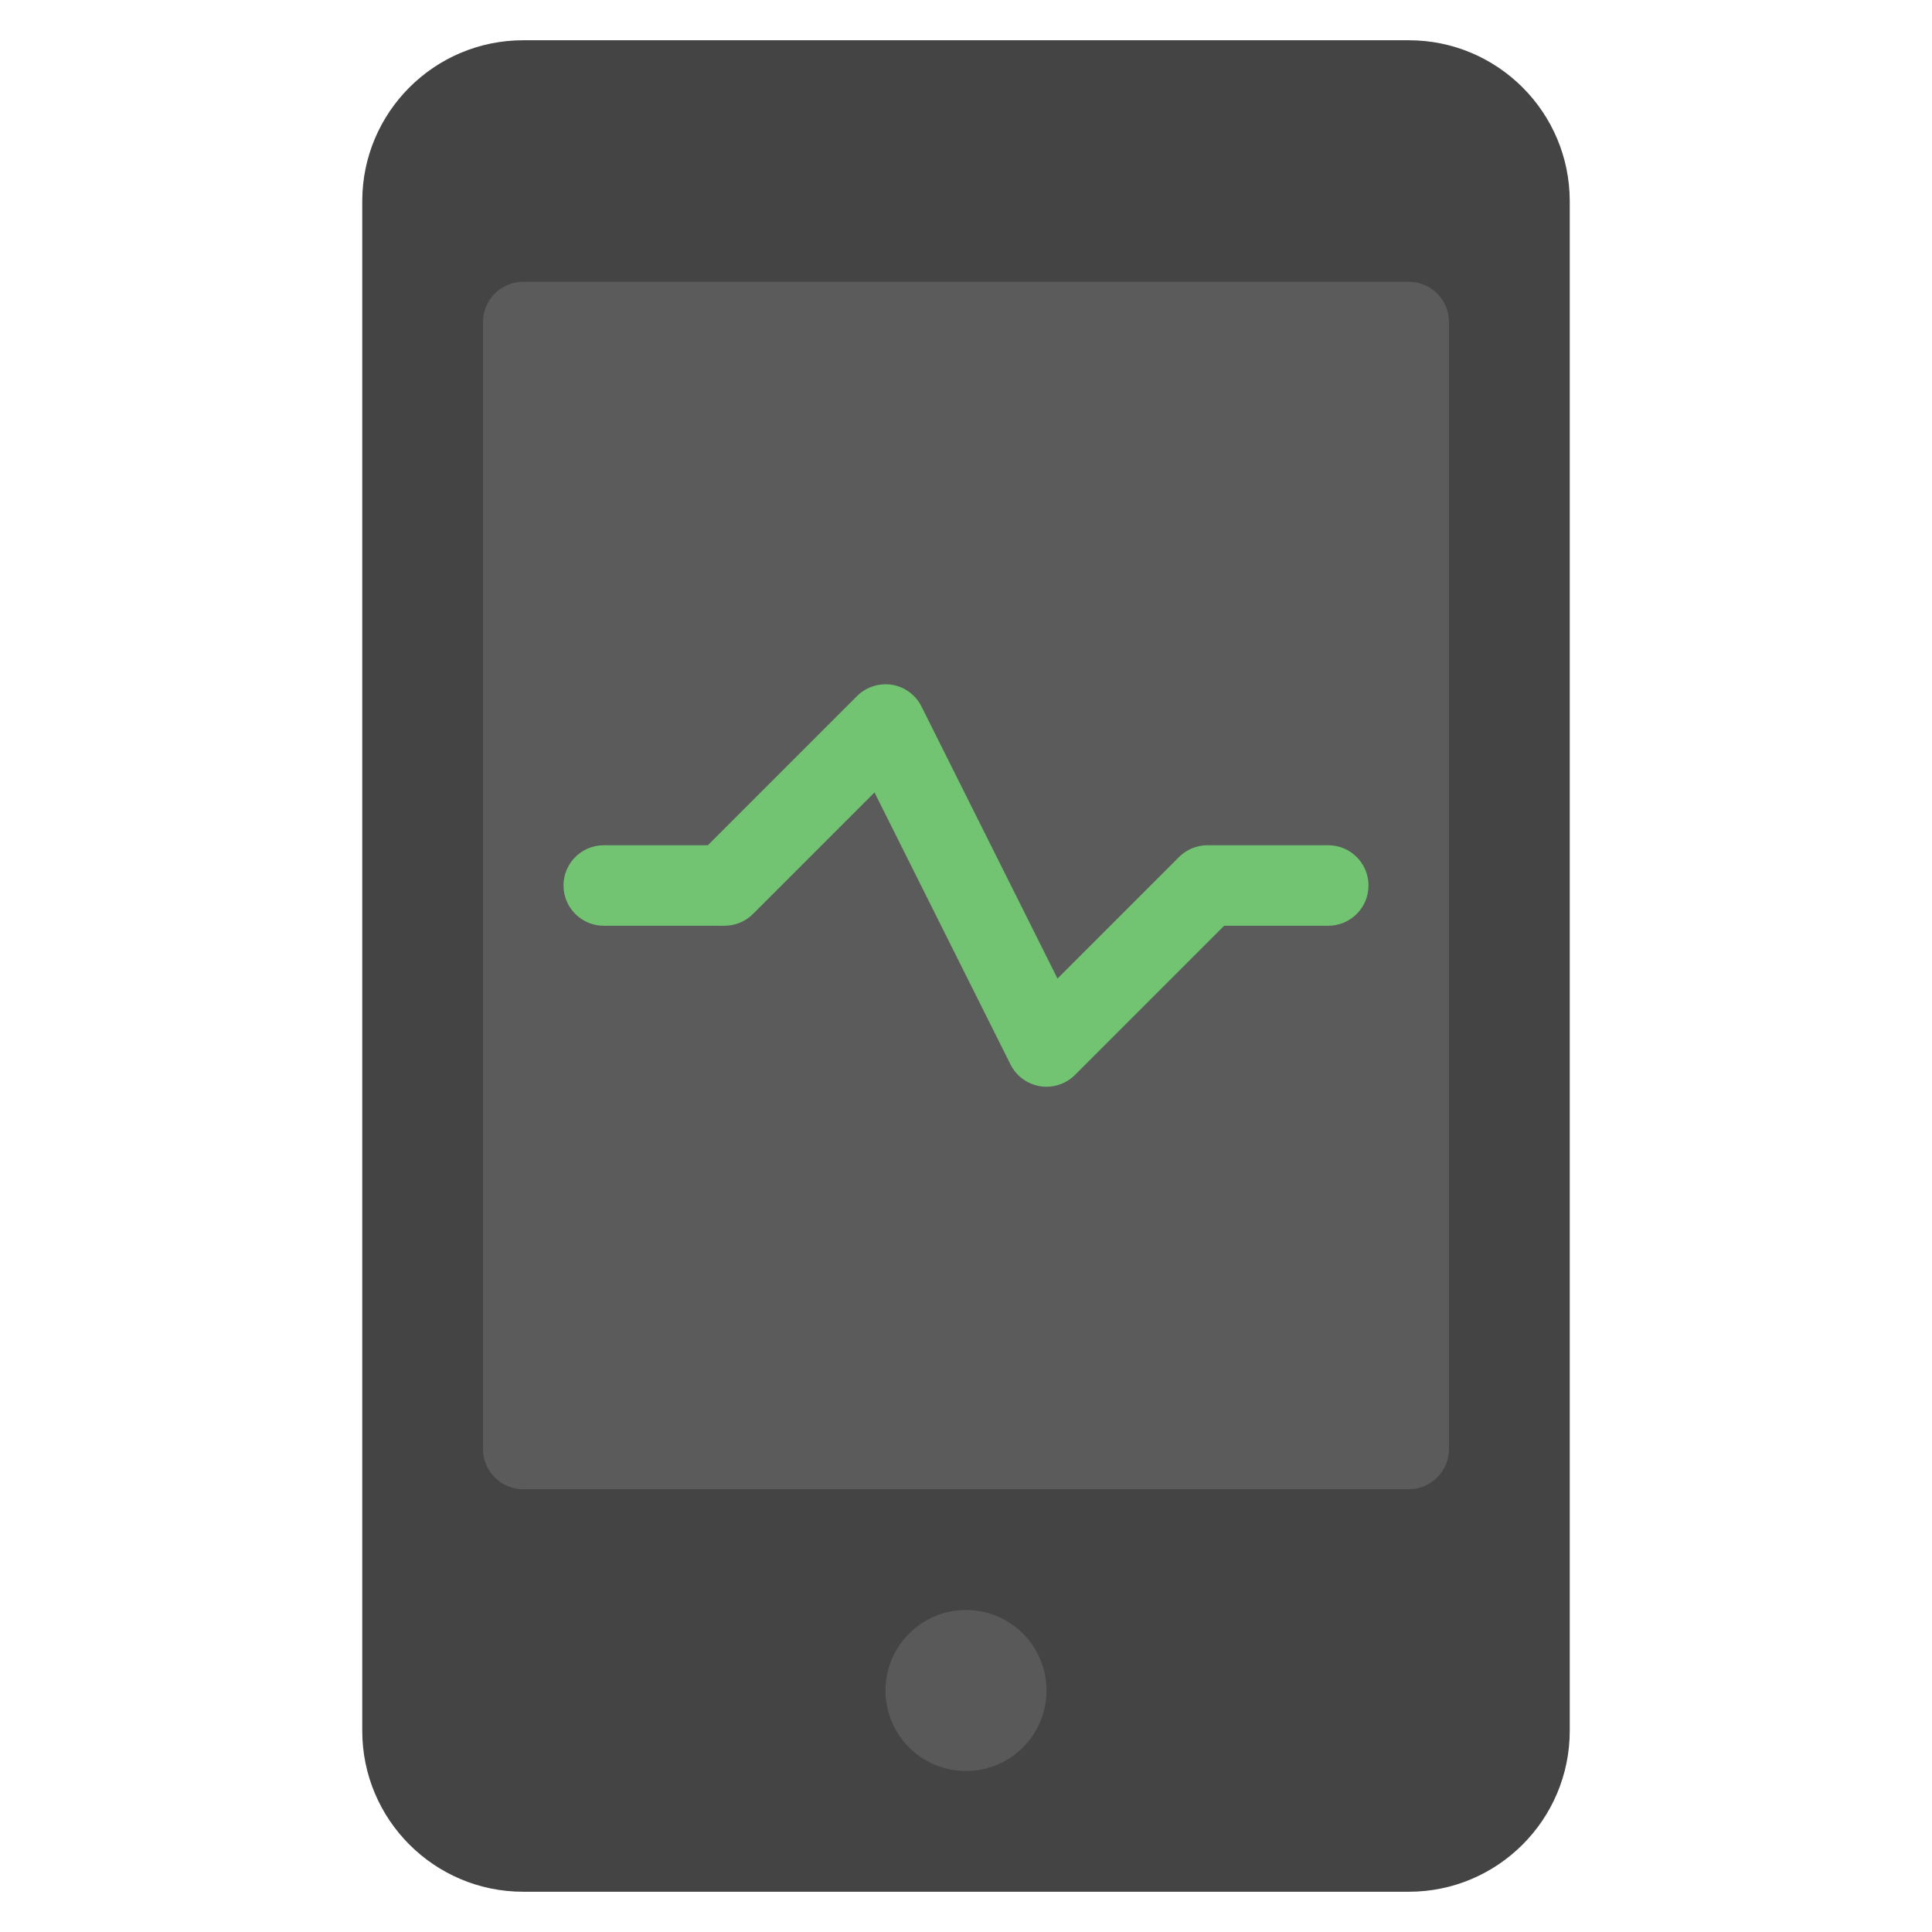 <svg xmlns="http://www.w3.org/2000/svg" xmlns:xlink="http://www.w3.org/1999/xlink" x="0px" y="0px" width="48px" height="48px" viewBox="0 0 48 48"><g >
<path fill="#444444" d="M35,47H13c-2.209,0-4-1.791-4-4V5c0-2.209,1.791-4,4-4h22c2.209,0,4,1.791,4,4v38C39,45.209,37.209,47,35,47
	z"/>
<circle fill="#595959" cx="24" cy="42" r="2"/>
<path fill="#5B5B5B" d="M35,37H13c-0.552,0-1-0.448-1-1V8c0-0.552,0.448-1,1-1h22c0.552,0,1,0.448,1,1v28C36,36.552,35.552,37,35,37
	z"/>
<path fill="#72C472" d="M26,27c-0.053,0-0.107-0.004-0.16-0.013c-0.317-0.052-0.59-0.252-0.734-0.54l-3.379-6.759l-3.019,3.019
	C18.52,22.895,18.265,23,18,23h-3c-0.552,0-1-0.448-1-1s0.448-1,1-1h2.586l3.707-3.707c0.227-0.227,0.553-0.329,0.867-0.28
	c0.317,0.052,0.59,0.252,0.734,0.54l3.379,6.759l3.019-3.019C29.48,21.105,29.735,21,30,21h3c0.552,0,1,0.448,1,1s-0.448,1-1,1
	h-2.586l-3.707,3.707C26.518,26.896,26.263,27,26,27z"/>
</g></svg>